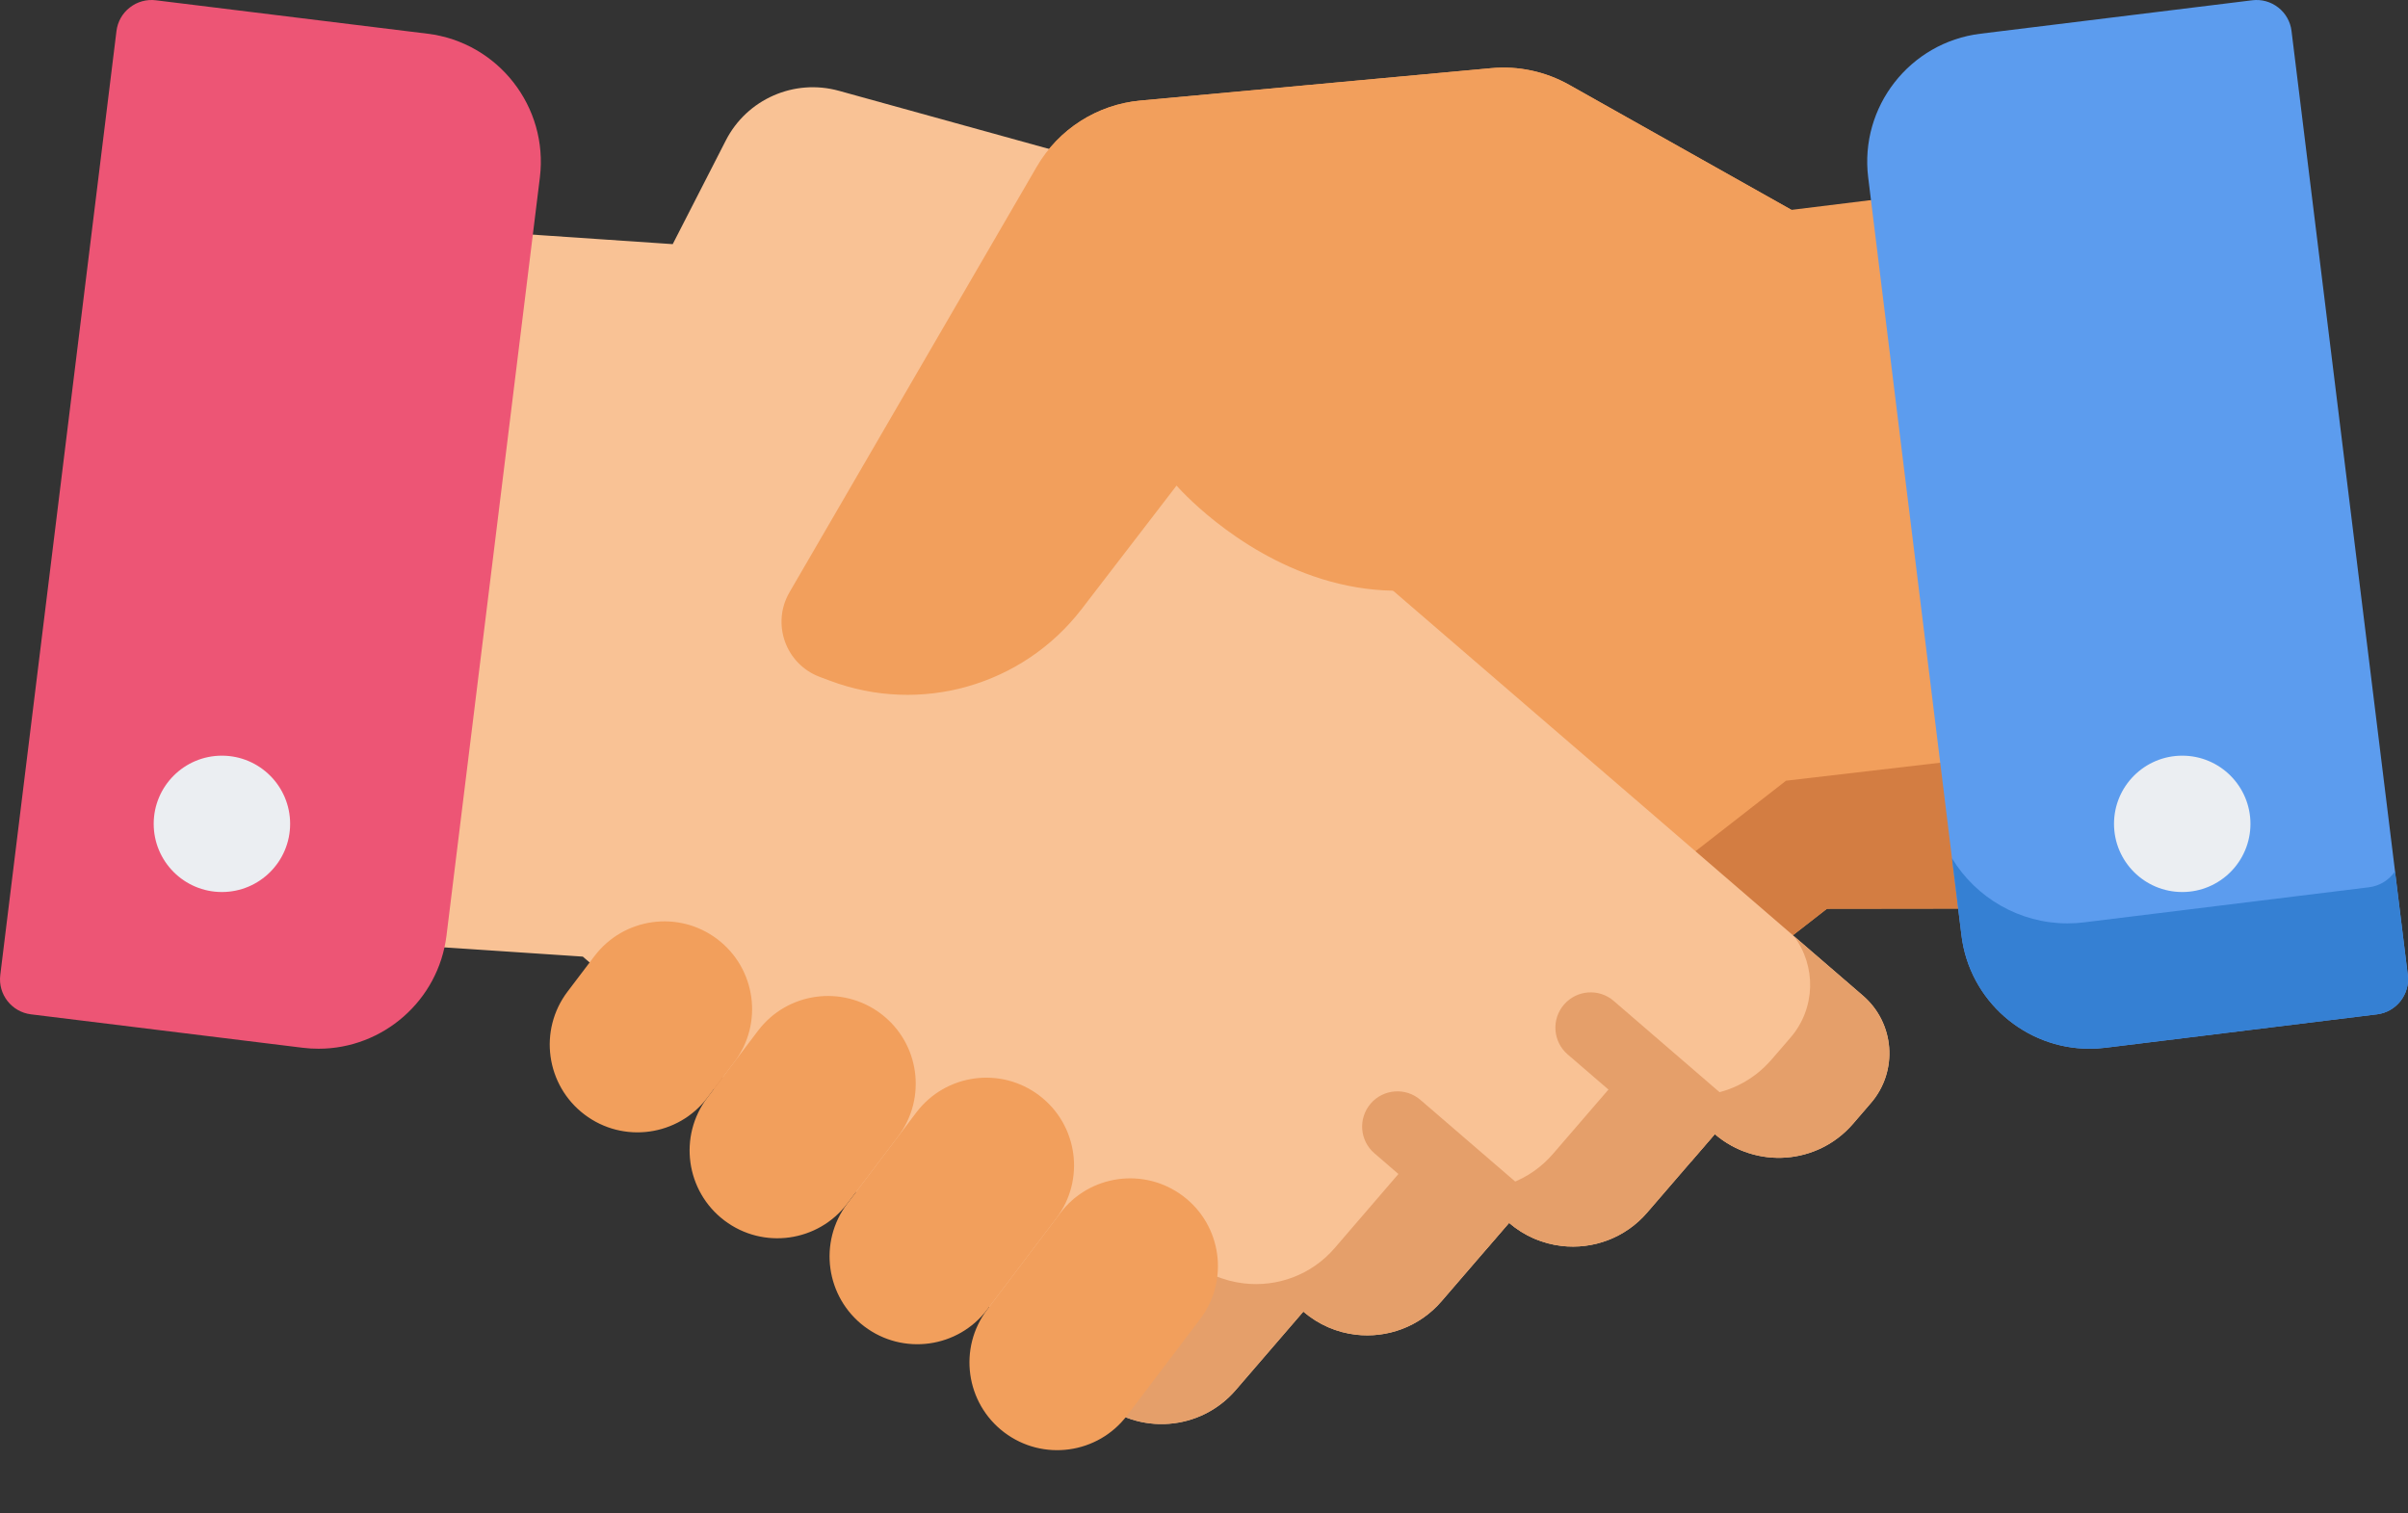 <svg width="35" height="22" viewBox="0 0 35 22" fill="none" xmlns="http://www.w3.org/2000/svg">
<rect x="0" y="0" width="35" height="22" fill="#333333" stroke="none"/>
<path d="M28.592 10.069L27.703 2.846L26.037 3.051L26.038 3.05L22.808 1.233C22.463 1.039 22.068 0.954 21.674 0.991L16.574 1.462C15.947 1.52 15.387 1.878 15.07 2.422L11.476 8.61C11.21 9.066 11.419 9.652 11.913 9.839L12.06 9.894C12.343 10.001 12.634 10.063 12.924 10.087L12.469 10.484L11.558 11.278L8.966 13.489C8.505 13.891 8.457 14.59 8.859 15.051L9.121 15.352C9.638 15.944 10.536 16.006 11.129 15.489L12.119 16.626C12.441 16.995 12.913 17.159 13.367 17.103C13.639 17.07 13.905 16.957 14.127 16.763L15.116 17.899C15.439 18.27 15.911 18.432 16.364 18.376C16.637 18.343 16.903 18.231 17.125 18.037L17.662 18.502C18.179 19.094 19.078 19.156 19.671 18.64L20.402 18.002L26.547 13.216L26.554 13.21L28.978 13.207L28.592 10.069Z" fill="#F29F5C"/>
<path d="M25.958 11.349L25.952 11.355L19.807 16.141L19.076 16.779C18.483 17.295 17.583 17.234 17.067 16.641L16.529 16.176C16.307 16.37 16.041 16.482 15.769 16.516C15.316 16.571 14.844 16.409 14.521 16.038L13.531 14.902C13.309 15.096 13.044 15.209 12.771 15.242C12.318 15.298 11.846 15.135 11.524 14.765L10.534 13.629C10.026 14.071 9.295 14.088 8.771 13.713C8.503 14.118 8.524 14.667 8.859 15.051L9.122 15.352C9.638 15.944 10.536 16.006 11.129 15.489L12.12 16.625C12.442 16.995 12.914 17.159 13.367 17.103C13.639 17.07 13.905 16.957 14.127 16.763L15.117 17.899C15.44 18.27 15.911 18.432 16.365 18.376C16.637 18.343 16.903 18.231 17.125 18.037L17.663 18.502C18.179 19.094 19.078 19.156 19.671 18.64L20.402 18.002L26.547 13.216L26.554 13.21L28.979 13.207L28.71 11.028L25.958 11.349Z" fill="#D37D42"/>
<path d="M27.077 14.473L23.785 11.634L22.869 10.845L22.214 10.281L19.397 7.853L19.722 5.084C19.832 4.147 19.243 3.27 18.334 3.019L12.194 1.32C11.544 1.14 10.857 1.441 10.55 2.041L9.778 3.549L6.463 3.324L5.614 10.551L5.245 13.692L8.472 13.906L8.478 13.912L15.219 19.722L15.953 20.356C16.549 20.869 17.448 20.803 17.961 20.207L18.944 19.066C19.167 19.259 19.433 19.37 19.706 19.402C20.16 19.455 20.63 19.29 20.952 18.917L21.935 17.776C22.158 17.968 22.424 18.08 22.697 18.112C23.15 18.165 23.621 17.999 23.941 17.627L24.925 16.486C25.521 16.999 26.419 16.932 26.932 16.338L27.193 16.035C27.593 15.572 27.541 14.872 27.077 14.473Z" fill="#F9C295"/>
<path d="M27.077 14.473L26.074 13.608C26.4 14.041 26.393 14.655 26.026 15.082L25.748 15.404C25.204 16.035 24.251 16.106 23.618 15.561L22.573 16.773C22.234 17.167 21.734 17.344 21.252 17.287C20.963 17.253 20.68 17.135 20.443 16.93L19.4 18.142C19.059 18.538 18.559 18.713 18.078 18.656C17.788 18.622 17.505 18.505 17.268 18.3L16.225 19.511C16.028 19.74 15.778 19.894 15.509 19.973L15.953 20.356C16.549 20.869 17.448 20.803 17.961 20.207L18.944 19.067C19.167 19.259 19.433 19.37 19.706 19.402C20.16 19.455 20.63 19.29 20.951 18.917L21.935 17.776C22.158 17.969 22.424 18.08 22.697 18.112C23.15 18.165 23.621 17.999 23.941 17.628L24.925 16.486C25.521 16.999 26.419 16.932 26.932 16.338L27.193 16.035C27.593 15.572 27.541 14.873 27.077 14.473Z" fill="#E59F6A"/>
<path d="M25.259 16.106L23.455 14.55C23.241 14.365 22.917 14.389 22.732 14.604C22.547 14.818 22.571 15.142 22.785 15.327L24.586 16.88L24.926 16.486C25.061 16.603 25.213 16.688 25.372 16.745C25.489 16.537 25.447 16.268 25.259 16.106Z" fill="#E59F6A"/>
<path d="M22.374 18.034C22.497 17.825 22.458 17.551 22.267 17.386L20.646 15.989C20.432 15.804 20.108 15.828 19.923 16.042C19.738 16.257 19.762 16.581 19.977 16.765L21.597 18.163C21.598 18.163 21.599 18.164 21.599 18.164L21.934 17.776C22.068 17.891 22.217 17.977 22.374 18.034Z" fill="#E59F6A"/>
<path d="M8.64 13.899L8.249 14.415C7.824 14.976 7.934 15.776 8.496 16.202C9.057 16.627 9.857 16.517 10.283 15.955L10.673 15.439C11.098 14.878 10.988 14.078 10.426 13.652C9.865 13.227 9.065 13.338 8.64 13.899Z" fill="#F29F5C"/>
<path d="M11.018 14.983L10.282 15.955C9.857 16.516 9.967 17.316 10.529 17.742C11.091 18.167 11.89 18.056 12.316 17.495L13.051 16.524C13.477 15.962 13.366 15.162 12.805 14.737C12.243 14.312 11.443 14.422 11.018 14.983Z" fill="#F29F5C"/>
<path d="M13.319 16.171L12.316 17.495C11.891 18.056 12.002 18.857 12.563 19.282C13.125 19.707 13.925 19.597 14.35 19.035L15.352 17.711C15.778 17.15 15.667 16.35 15.106 15.925C14.544 15.499 13.744 15.61 13.319 16.171Z" fill="#F29F5C"/>
<path d="M15.41 17.635L14.35 19.035C13.924 19.597 14.035 20.397 14.596 20.822C15.158 21.247 15.958 21.137 16.383 20.575L17.444 19.175C17.869 18.613 17.759 17.813 17.197 17.388C16.635 16.963 15.835 17.073 15.41 17.635Z" fill="#F29F5C"/>
<path d="M26.037 3.05L22.807 1.233C22.462 1.039 22.067 0.954 21.673 0.991L16.573 1.462C15.947 1.52 15.386 1.878 15.07 2.422L11.475 8.61C11.21 9.066 11.418 9.652 11.913 9.839L12.06 9.894C13.377 10.392 14.865 9.969 15.723 8.852L17.101 7.059C17.101 7.059 20.411 10.893 24.056 6.416" fill="#F29F5C"/>
<path d="M34.997 14.173L33.307 0.45C33.291 0.315 33.221 0.192 33.114 0.109C33.007 0.025 32.871 -0.013 32.736 0.004L28.785 0.49C27.759 0.616 27.027 1.554 27.154 2.58L28.51 13.599C28.627 14.548 29.437 15.245 30.37 15.245C30.446 15.245 30.523 15.241 30.6 15.231L34.55 14.745C34.831 14.71 35.031 14.454 34.997 14.173Z" fill="#5C9CEE"/>
<path d="M34.997 14.173L34.811 12.667C34.727 12.79 34.593 12.878 34.433 12.898L30.292 13.408C30.211 13.418 30.13 13.423 30.05 13.423C29.353 13.423 28.721 13.051 28.372 12.477L28.51 13.599C28.627 14.548 29.437 15.245 30.37 15.245C30.446 15.245 30.523 15.241 30.6 15.231L34.55 14.745C34.831 14.71 35.031 14.454 34.997 14.173Z" fill="#3580D3"/>
<path d="M6.215 0.49L2.265 0.004C2.13 -0.013 1.994 0.025 1.887 0.109C1.779 0.192 1.71 0.315 1.693 0.45L0.004 14.173C-0.031 14.454 0.169 14.71 0.45 14.745L4.4 15.231C4.478 15.241 4.555 15.245 4.631 15.245C5.563 15.245 6.373 14.548 6.49 13.599L7.847 2.58C7.973 1.554 7.241 0.616 6.215 0.49Z" fill="#ED5575"/>
<path d="M31.719 12.967C32.266 12.967 32.71 12.523 32.71 11.976C32.71 11.429 32.266 10.985 31.719 10.985C31.171 10.985 30.727 11.429 30.727 11.976C30.727 12.523 31.171 12.967 31.719 12.967Z" fill="#EBEEF2"/>
<path d="M3.225 12.967C3.773 12.967 4.217 12.523 4.217 11.976C4.217 11.429 3.773 10.985 3.225 10.985C2.678 10.985 2.234 11.429 2.234 11.976C2.234 12.523 2.678 12.967 3.225 12.967Z" fill="#EBEEF2"/>
</svg>
